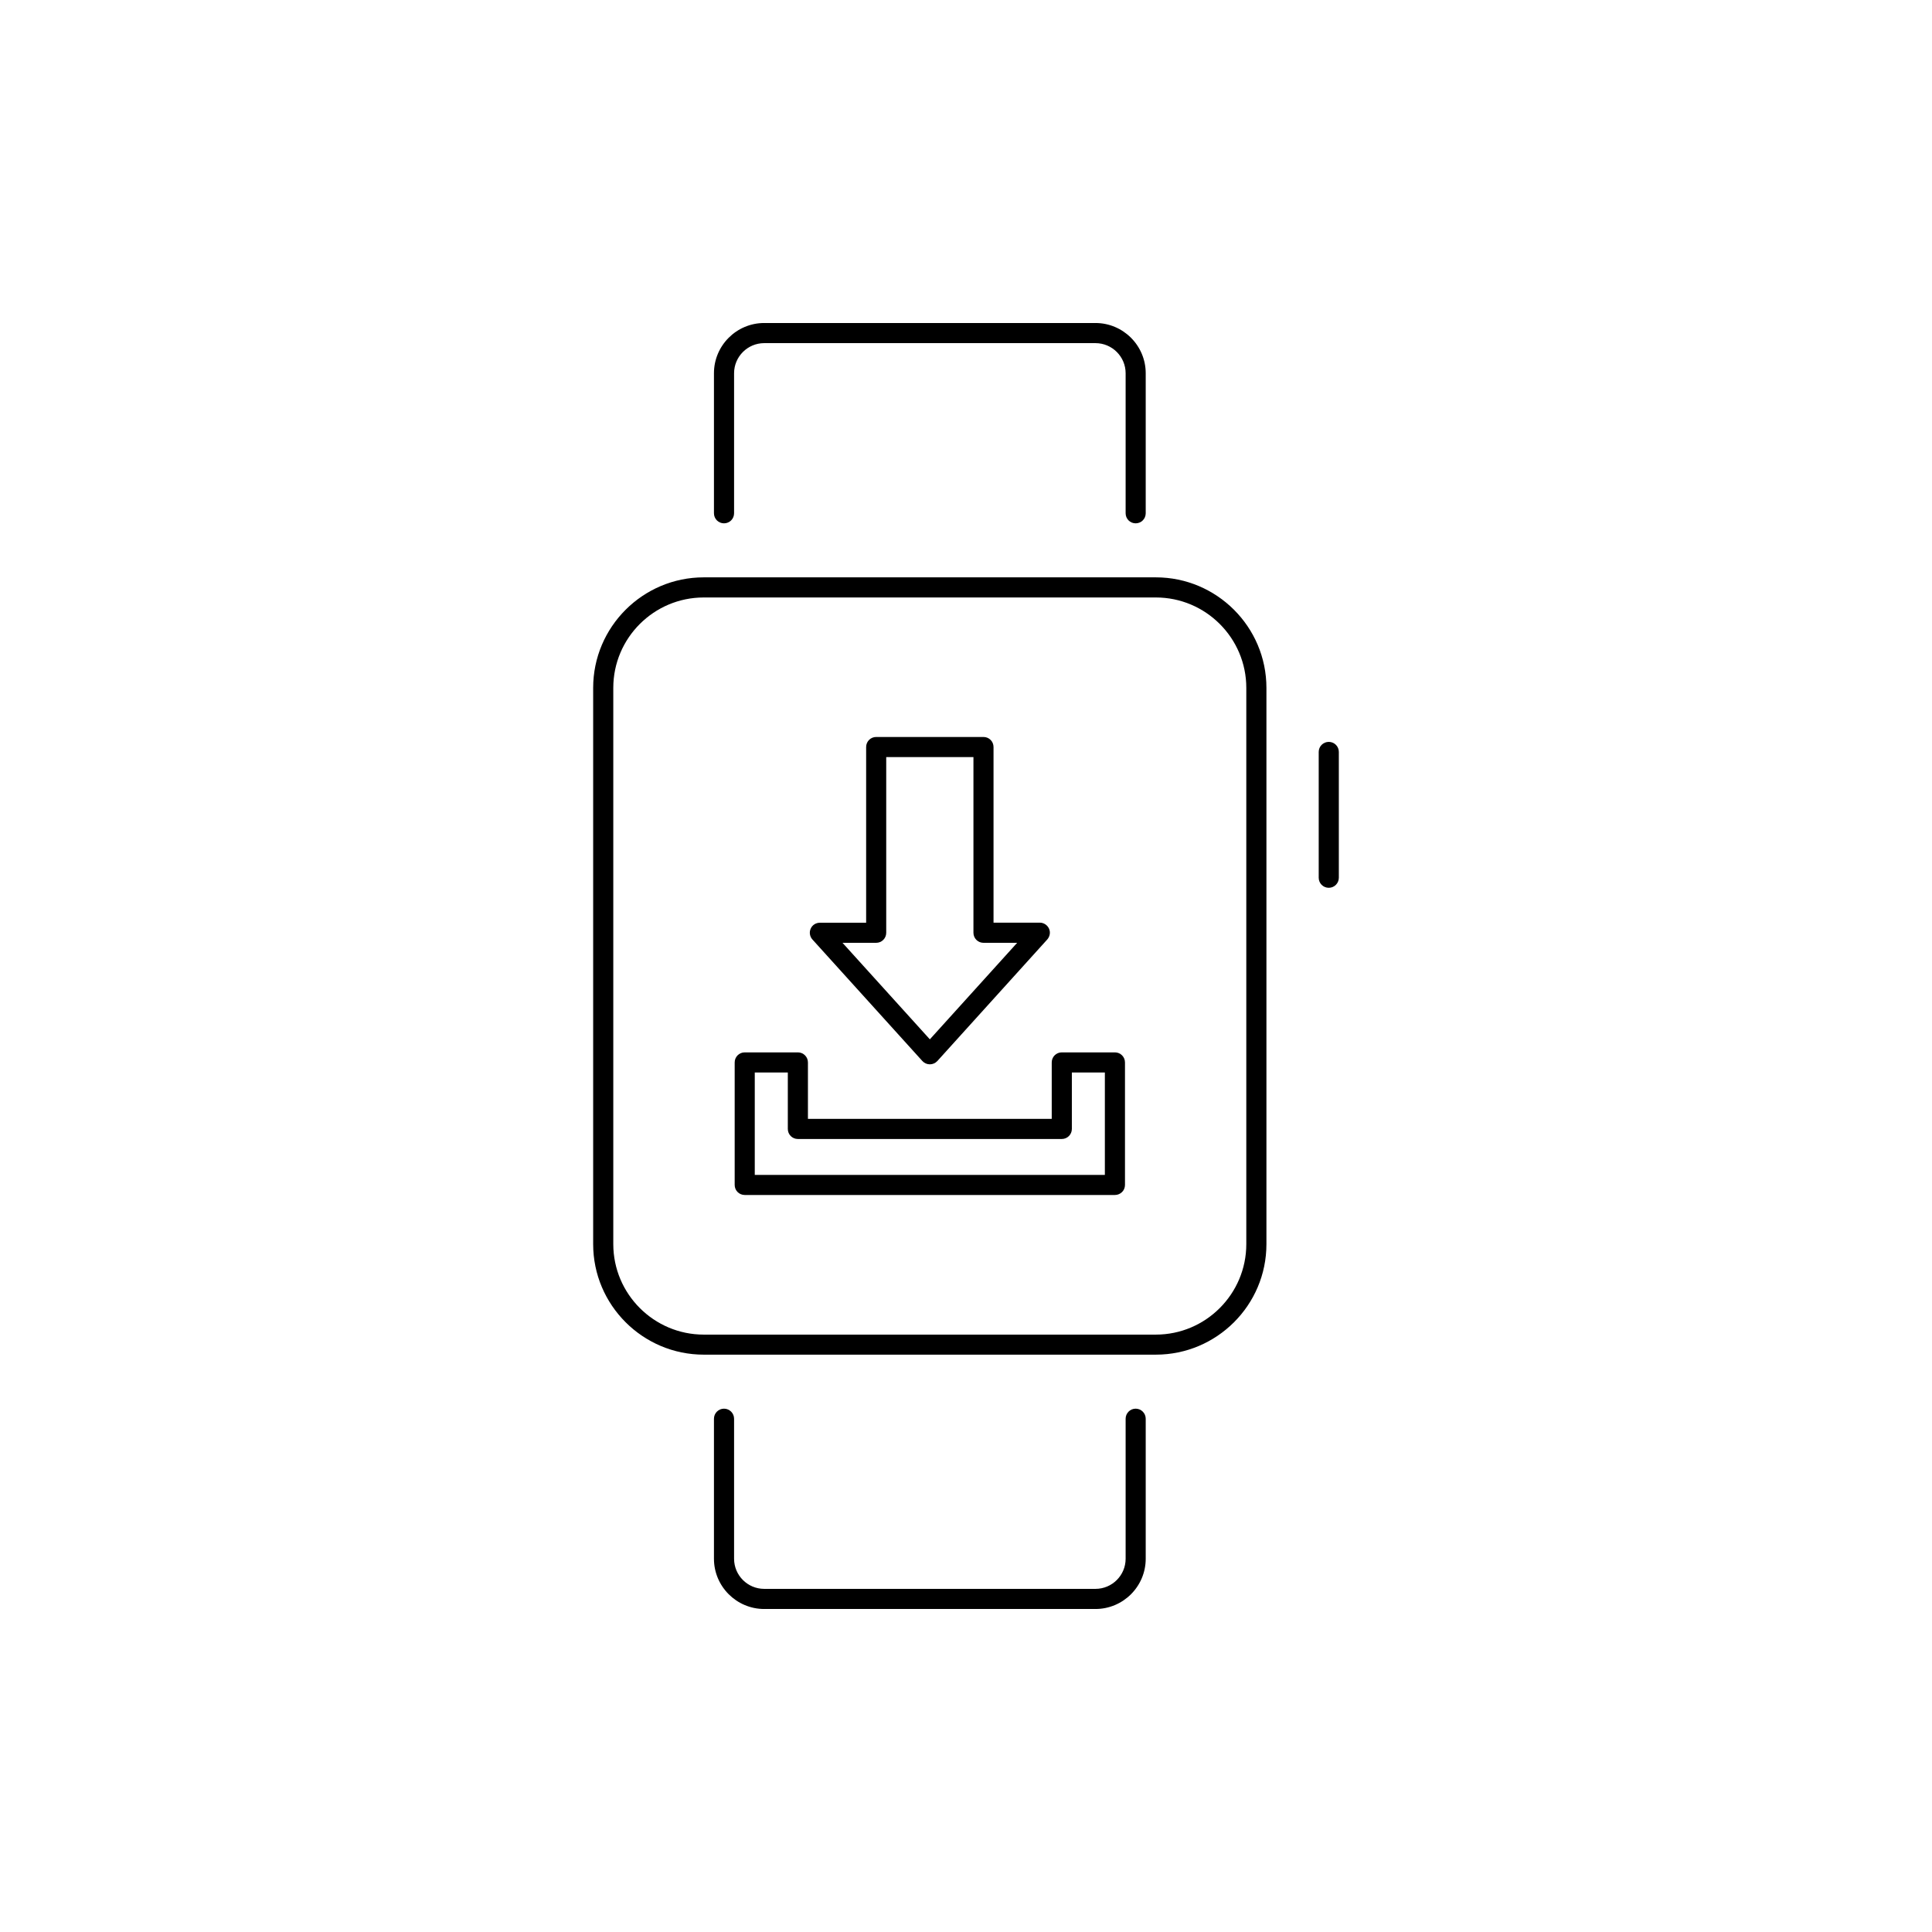 <?xml version="1.0" encoding="utf-8"?>
<!-- Generator: Adobe Illustrator 16.0.0, SVG Export Plug-In . SVG Version: 6.00 Build 0)  -->
<!DOCTYPE svg PUBLIC "-//W3C//DTD SVG 1.1//EN" "http://www.w3.org/Graphics/SVG/1.1/DTD/svg11.dtd">
<svg version="1.1" id="Layer_1" xmlns="http://www.w3.org/2000/svg" xmlns:xlink="http://www.w3.org/1999/xlink" x="0px" y="0px"
	 width="48px" height="48px" viewBox="0 0 48 48" enable-background="new 0 0 48 48" xml:space="preserve">
<g>
	<g>
		<path d="M28.717,33.656H17.485c-1.515,0-2.748-1.232-2.748-2.746V17.09c0-1.514,1.233-2.746,2.748-2.746h11.231
			c1.515,0,2.748,1.232,2.748,2.746v13.82C31.465,32.424,30.231,33.656,28.717,33.656z M17.485,14.844
			c-1.24,0-2.248,1.008-2.248,2.246v13.82c0,1.238,1.008,2.248,2.248,2.248h11.231c1.24,0,2.248-1.01,2.248-2.248V17.09
			c0-1.238-1.008-2.246-2.248-2.246H17.485z"/>
	</g>
	<g>
		<path d="M33.013,22.057c-0.138,0-0.25-0.111-0.25-0.25v-3.125c0-0.139,0.112-0.25,0.25-0.25c0.139,0,0.25,0.111,0.25,0.25v3.125
			C33.263,21.945,33.151,22.057,33.013,22.057z"/>
	</g>
	<g>
		<path d="M28.215,13.002c-0.138,0-0.249-0.111-0.249-0.25V9.273c0-0.412-0.336-0.748-0.75-0.748h-8.229
			c-0.413,0-0.749,0.336-0.749,0.748v3.479c0,0.139-0.112,0.25-0.25,0.25s-0.25-0.111-0.25-0.25V9.273
			c0-0.688,0.561-1.248,1.249-1.248h8.229c0.689,0,1.249,0.561,1.249,1.248v3.479C28.465,12.891,28.354,13.002,28.215,13.002z"/>
	</g>
	<g>
		<path d="M27.216,39.975h-8.229c-0.688,0-1.249-0.561-1.249-1.248v-3.479c0-0.137,0.112-0.25,0.25-0.25s0.25,0.113,0.25,0.25v3.479
			c0,0.412,0.336,0.748,0.749,0.748h8.229c0.414,0,0.75-0.336,0.75-0.748v-3.479c0-0.137,0.111-0.25,0.249-0.25
			c0.139,0,0.25,0.113,0.25,0.25v3.479C28.465,39.414,27.905,39.975,27.216,39.975z"/>
	</g>
	<g>
		<g>
			<path d="M23.102,26.443c-0.07,0-0.138-0.029-0.186-0.082l-2.732-3.02c-0.065-0.072-0.083-0.178-0.043-0.268
				c0.04-0.092,0.13-0.148,0.229-0.148h1.149v-4.365c0-0.139,0.111-0.25,0.249-0.25h2.667c0.138,0,0.249,0.111,0.249,0.25v4.363
				h1.149c0.099,0,0.188,0.059,0.229,0.148s0.023,0.195-0.043,0.27l-2.731,3.02C23.239,26.414,23.172,26.443,23.102,26.443z
				 M20.932,23.424l2.17,2.398l2.169-2.398h-0.836c-0.139,0-0.25-0.111-0.25-0.25v-4.365h-2.167v4.365c0,0.139-0.111,0.25-0.25,0.25
				H20.932z"/>
		</g>
		<g>
			<path d="M27.7,29.689h-9.197c-0.139,0-0.25-0.111-0.25-0.248v-3.045c0-0.139,0.111-0.25,0.25-0.25h1.32
				c0.138,0,0.25,0.111,0.25,0.25v1.402h6.057v-1.402c0-0.139,0.111-0.25,0.25-0.25h1.32c0.138,0,0.25,0.111,0.25,0.25v3.045
				C27.95,29.578,27.838,29.689,27.7,29.689z M18.752,29.191h8.698v-2.545h-0.82v1.402c0,0.139-0.112,0.25-0.25,0.25h-6.557
				c-0.139,0-0.25-0.111-0.25-0.25v-1.402h-0.821V29.191z"/>
		</g>
	</g>
</g>
</svg>
